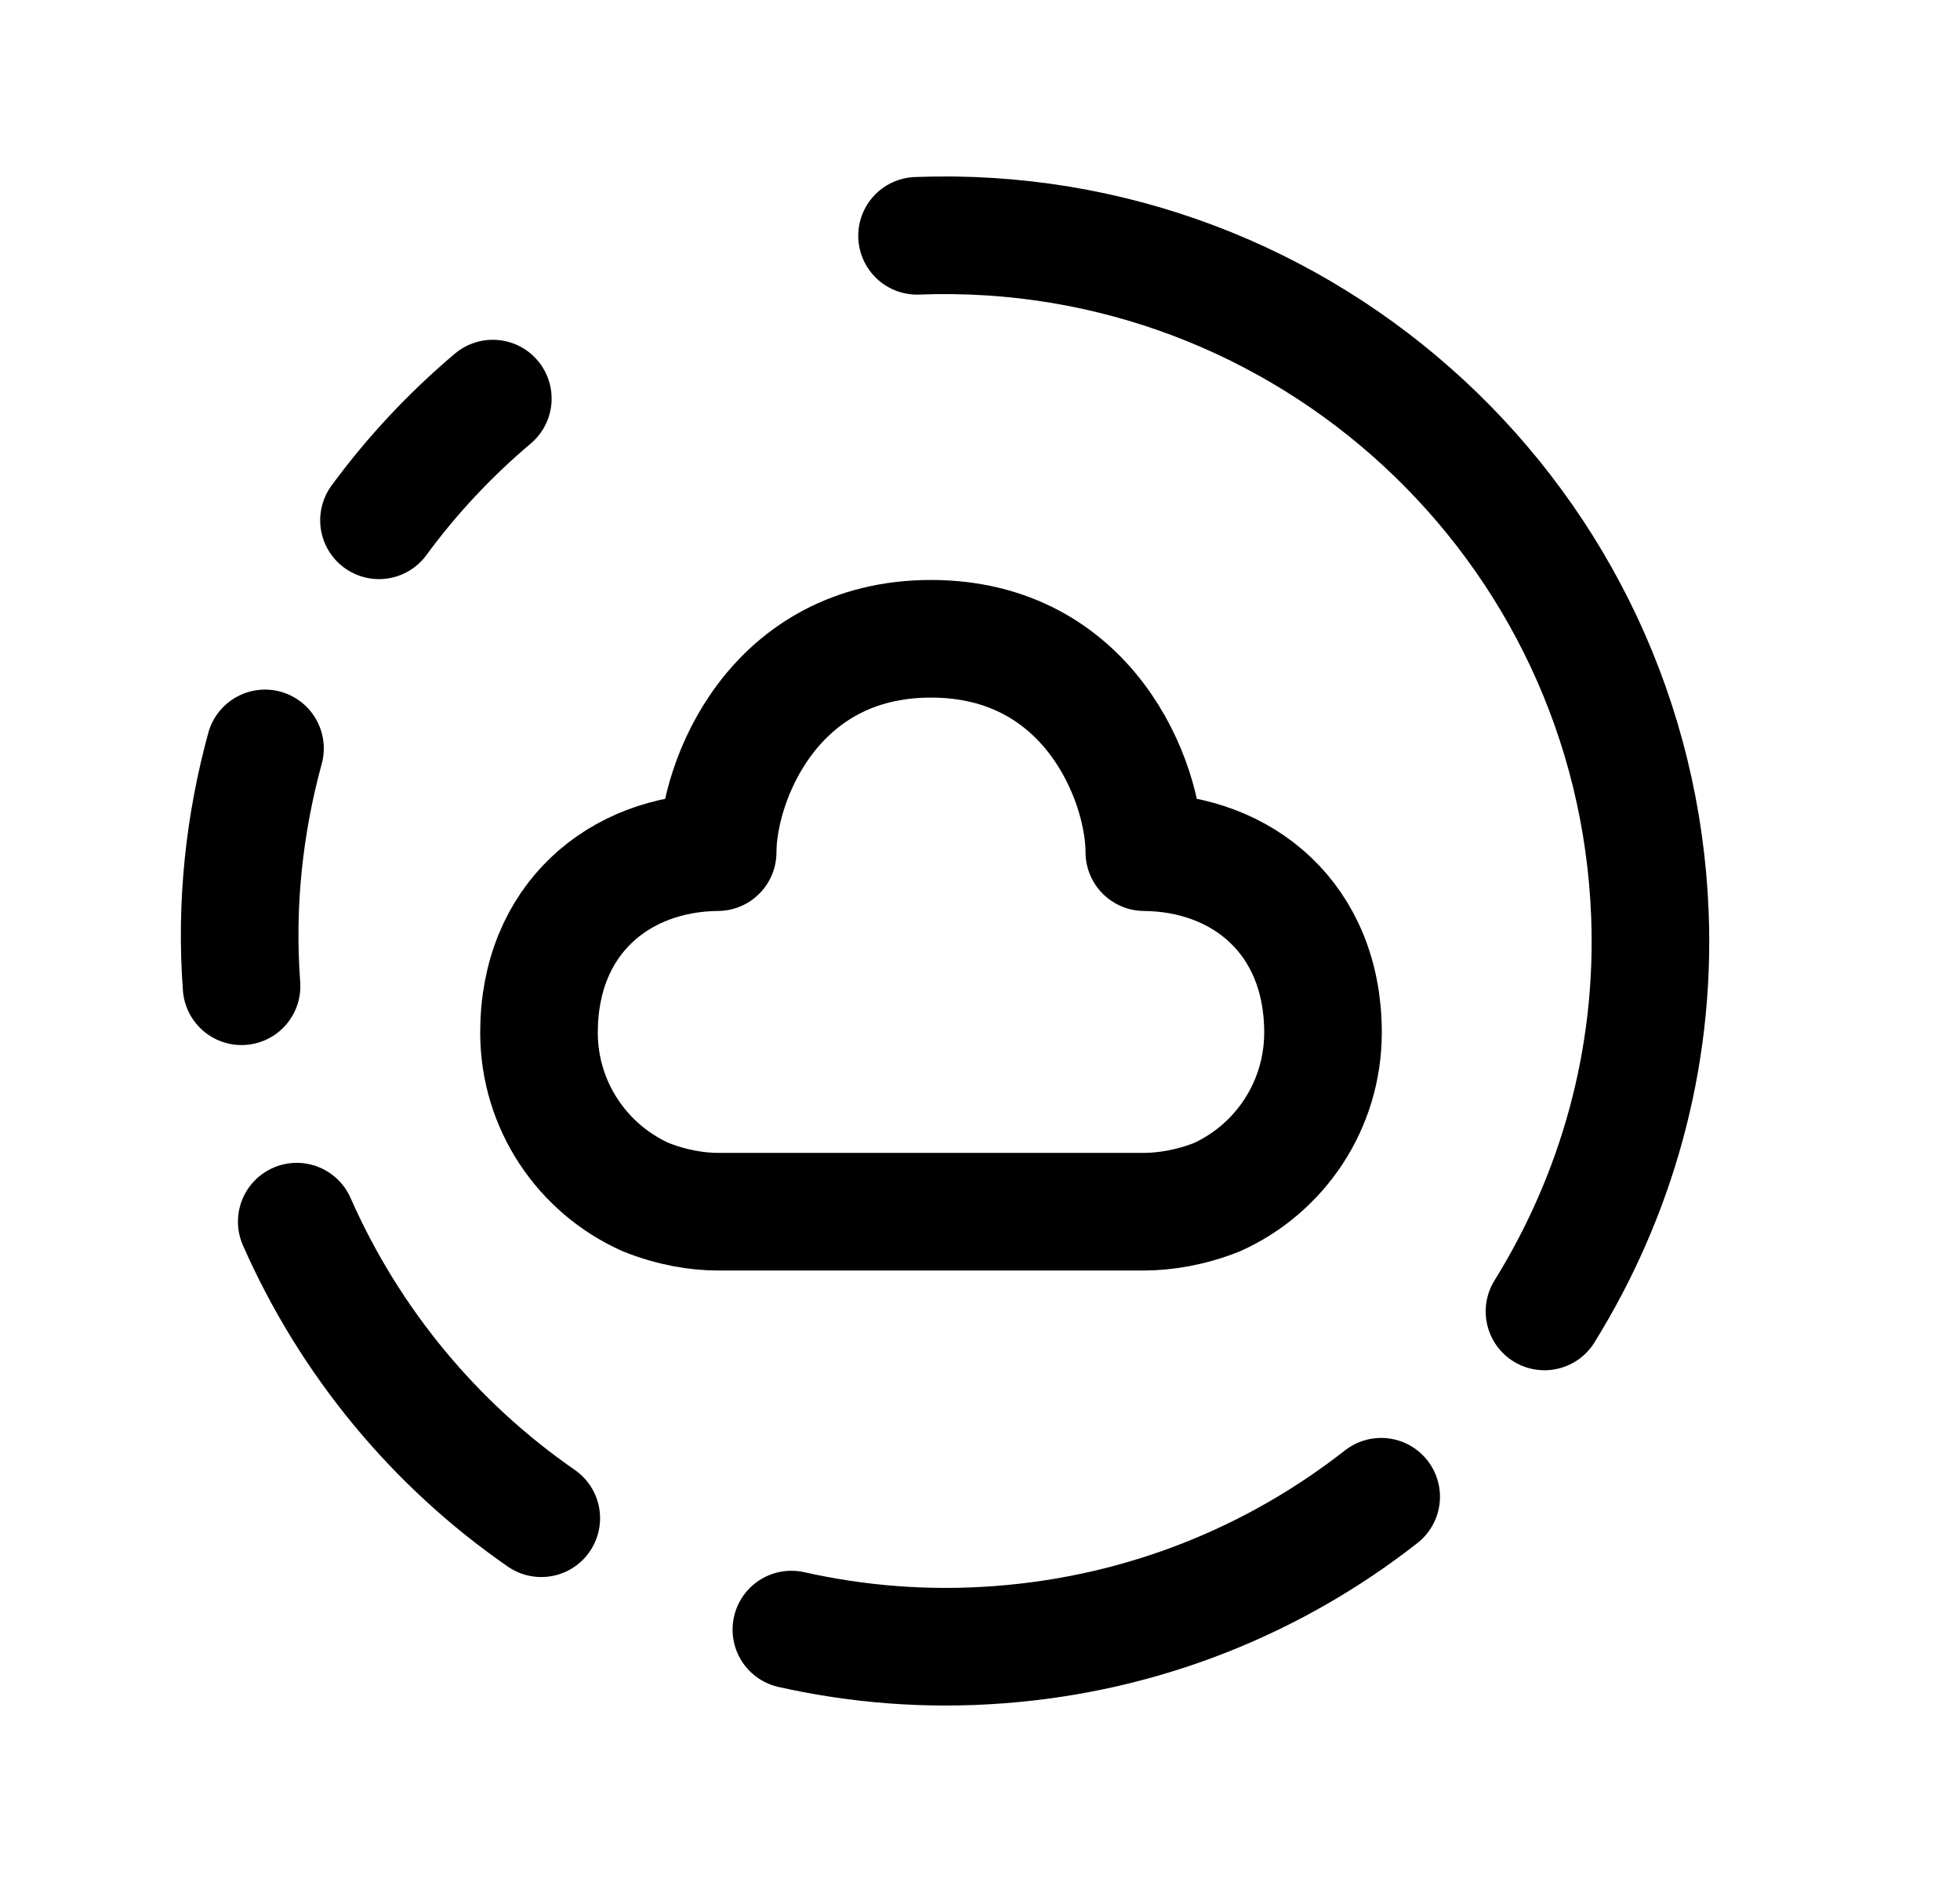 <svg width="25" height="24" viewBox="0 0 25 24" fill="none" xmlns="http://www.w3.org/2000/svg">
<path d="M4.834 6.635C5.255 6.062 5.742 5.542 6.286 5.083" stroke="black" stroke-width="1.5" stroke-linecap="round" stroke-linejoin="round"/>
<path d="M17.617 19.087C16.261 20.149 14.586 20.837 12.739 20.974C11.829 21.043 10.941 20.971 10.094 20.781" stroke="black" stroke-width="1.5" stroke-linecap="round" stroke-linejoin="round"/>
<path d="M6.904 19.361C5.548 18.423 4.463 17.117 3.785 15.579" stroke="black" stroke-width="1.5" stroke-linecap="round" stroke-linejoin="round"/>
<path d="M3.38 9.544C3.117 10.507 3.003 11.526 3.081 12.577" stroke="black" stroke-width="1.5" stroke-linecap="round" stroke-linejoin="round"/>
<path d="M19.7 16.724C20.61 15.256 21.116 13.519 21.045 11.664C20.854 6.691 16.669 2.816 11.697 3.007" stroke="black" stroke-width="1.5" stroke-linecap="round" stroke-linejoin="round"/>
<path fill-rule="evenodd" clip-rule="evenodd" d="M9.154 10.867C7.894 10.878 6.875 11.724 6.875 13.167C6.875 14.1 7.431 14.903 8.229 15.263C8.564 15.4 8.899 15.452 9.153 15.452H14.594C14.848 15.452 15.184 15.402 15.524 15.266C16.322 14.905 16.875 14.1 16.875 13.167C16.875 11.724 15.857 10.878 14.596 10.867C14.596 9.96 13.884 8.146 11.875 8.146C9.866 8.146 9.154 9.96 9.154 10.867Z" stroke="black" stroke-width="1.5" stroke-linecap="round" stroke-linejoin="round"/>
</svg>
